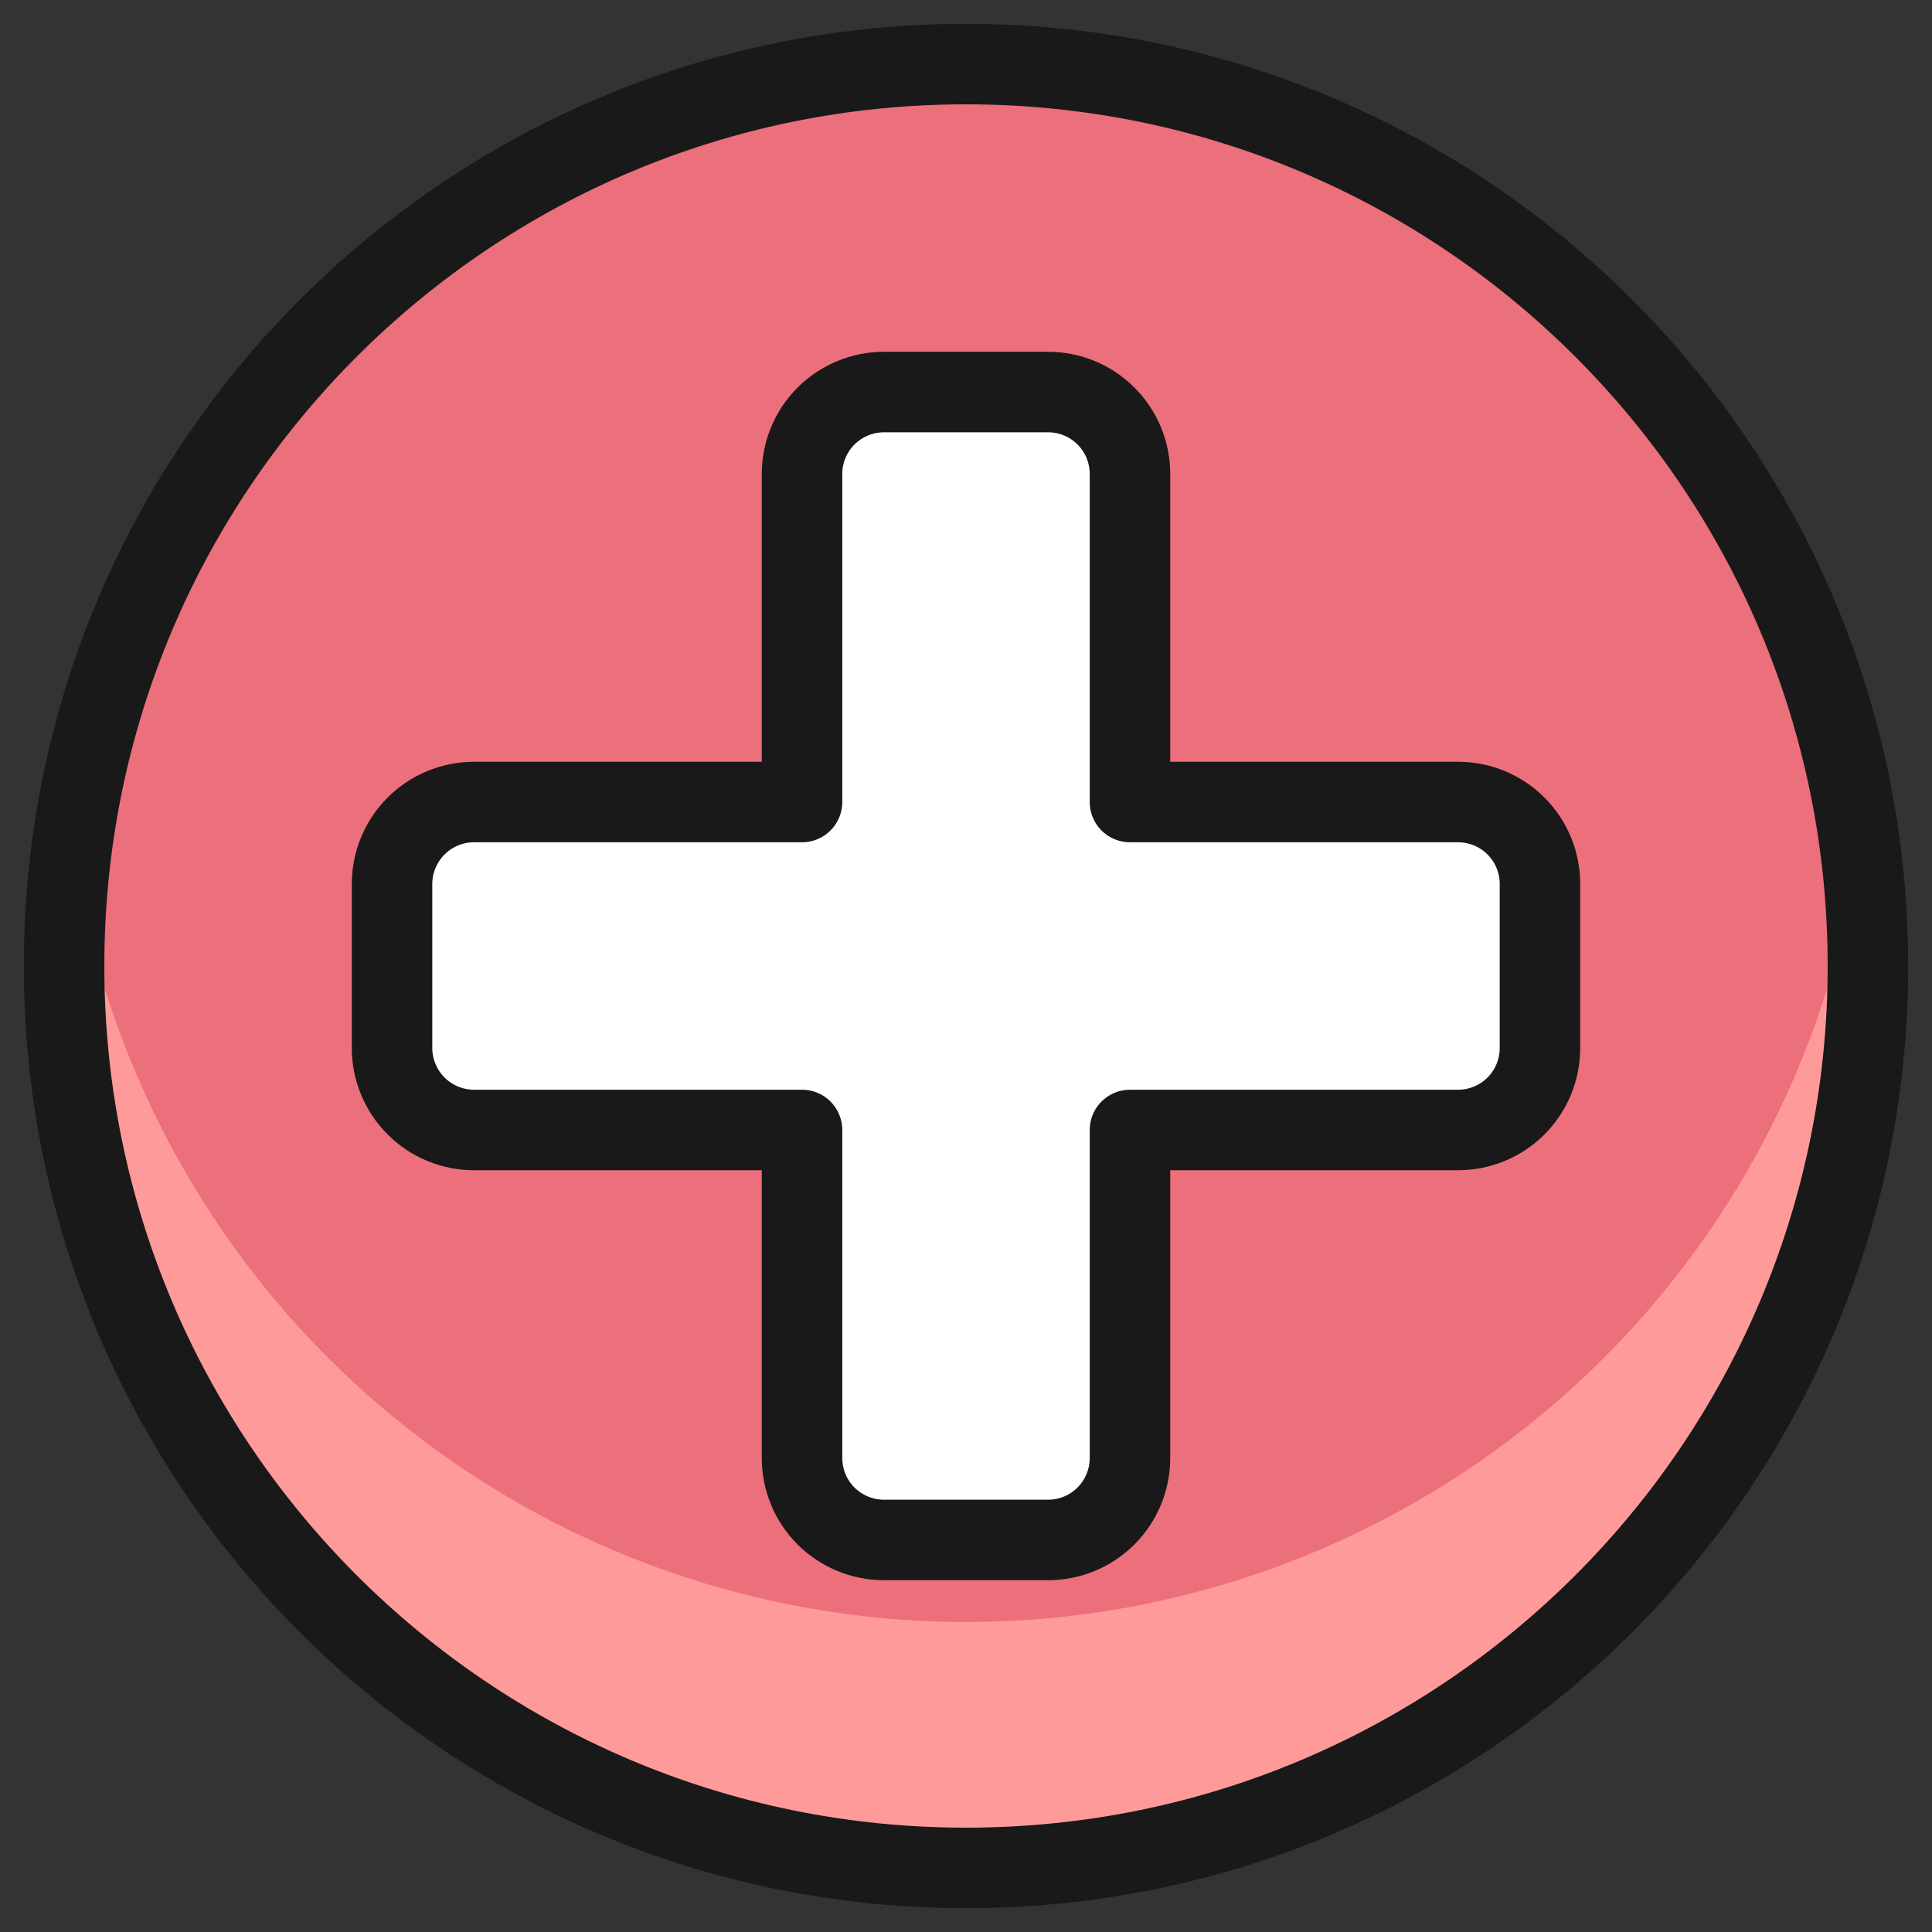 <svg width="24" height="24" viewBox="0 0 24 24" fill="none" xmlns="http://www.w3.org/2000/svg">
<rect x="0" y="0" width="24" height="24" fill="#333333" stroke="none"/>
<g clip-path="url(#clip0_224_2010)">
<path d="M12 23.204C18.188 23.204 23.204 18.188 23.204 12C23.204 5.812 18.188 0.796 12 0.796C5.812 0.796 0.796 5.812 0.796 12C0.796 18.188 5.812 23.204 12 23.204Z" fill="#EC6F7C"/>
<path d="M12 20.149C14.707 20.149 17.323 19.17 19.364 17.391C21.405 15.612 22.733 13.154 23.102 10.472C23.309 11.992 23.201 13.539 22.785 15.015C22.369 16.492 21.655 17.868 20.686 19.057C19.717 20.246 18.514 21.224 17.151 21.929C15.789 22.635 14.296 23.053 12.766 23.158C11.235 23.262 9.699 23.052 8.253 22.539C6.808 22.026 5.482 21.221 4.36 20.175C3.238 19.129 2.343 17.864 1.73 16.458C1.116 15.052 0.798 13.534 0.796 12C0.795 11.489 0.829 10.979 0.898 10.472C1.267 13.154 2.595 15.612 4.636 17.391C6.676 19.17 9.293 20.149 12 20.149Z" fill="#FF9A9A"/>
<path d="M12 23.204C18.188 23.204 23.204 18.188 23.204 12C23.204 5.812 18.188 0.796 12 0.796C5.812 0.796 0.796 5.812 0.796 12C0.796 18.188 5.812 23.204 12 23.204Z" stroke="#191919" stroke-linecap="round" stroke-linejoin="round"/>
<path d="M19.13 10.981C19.13 10.711 19.023 10.452 18.832 10.261C18.641 10.07 18.382 9.963 18.112 9.963H14.037V5.888C14.037 5.618 13.93 5.359 13.739 5.168C13.548 4.977 13.289 4.87 13.019 4.87H10.982C10.712 4.87 10.453 4.977 10.261 5.168C10.07 5.359 9.963 5.618 9.963 5.888V9.963H5.889C5.619 9.963 5.36 10.07 5.169 10.261C4.978 10.452 4.87 10.711 4.87 10.981V13.018C4.87 13.289 4.978 13.548 5.169 13.739C5.36 13.93 5.619 14.037 5.889 14.037H9.963V18.111C9.963 18.382 10.07 18.641 10.261 18.832C10.453 19.023 10.712 19.13 10.982 19.13H13.019C13.289 19.13 13.548 19.023 13.739 18.832C13.93 18.641 14.037 18.382 14.037 18.111V14.037H18.112C18.382 14.037 18.641 13.93 18.832 13.739C19.023 13.548 19.13 13.289 19.13 13.018V10.981Z" fill="white" stroke="#191919" stroke-linecap="round" stroke-linejoin="round"/>
</g>
<defs>
<clipPath id="clip0_224_2010">
<rect width="24" height="24" fill="white"/>
</clipPath>
</defs>
</svg>
